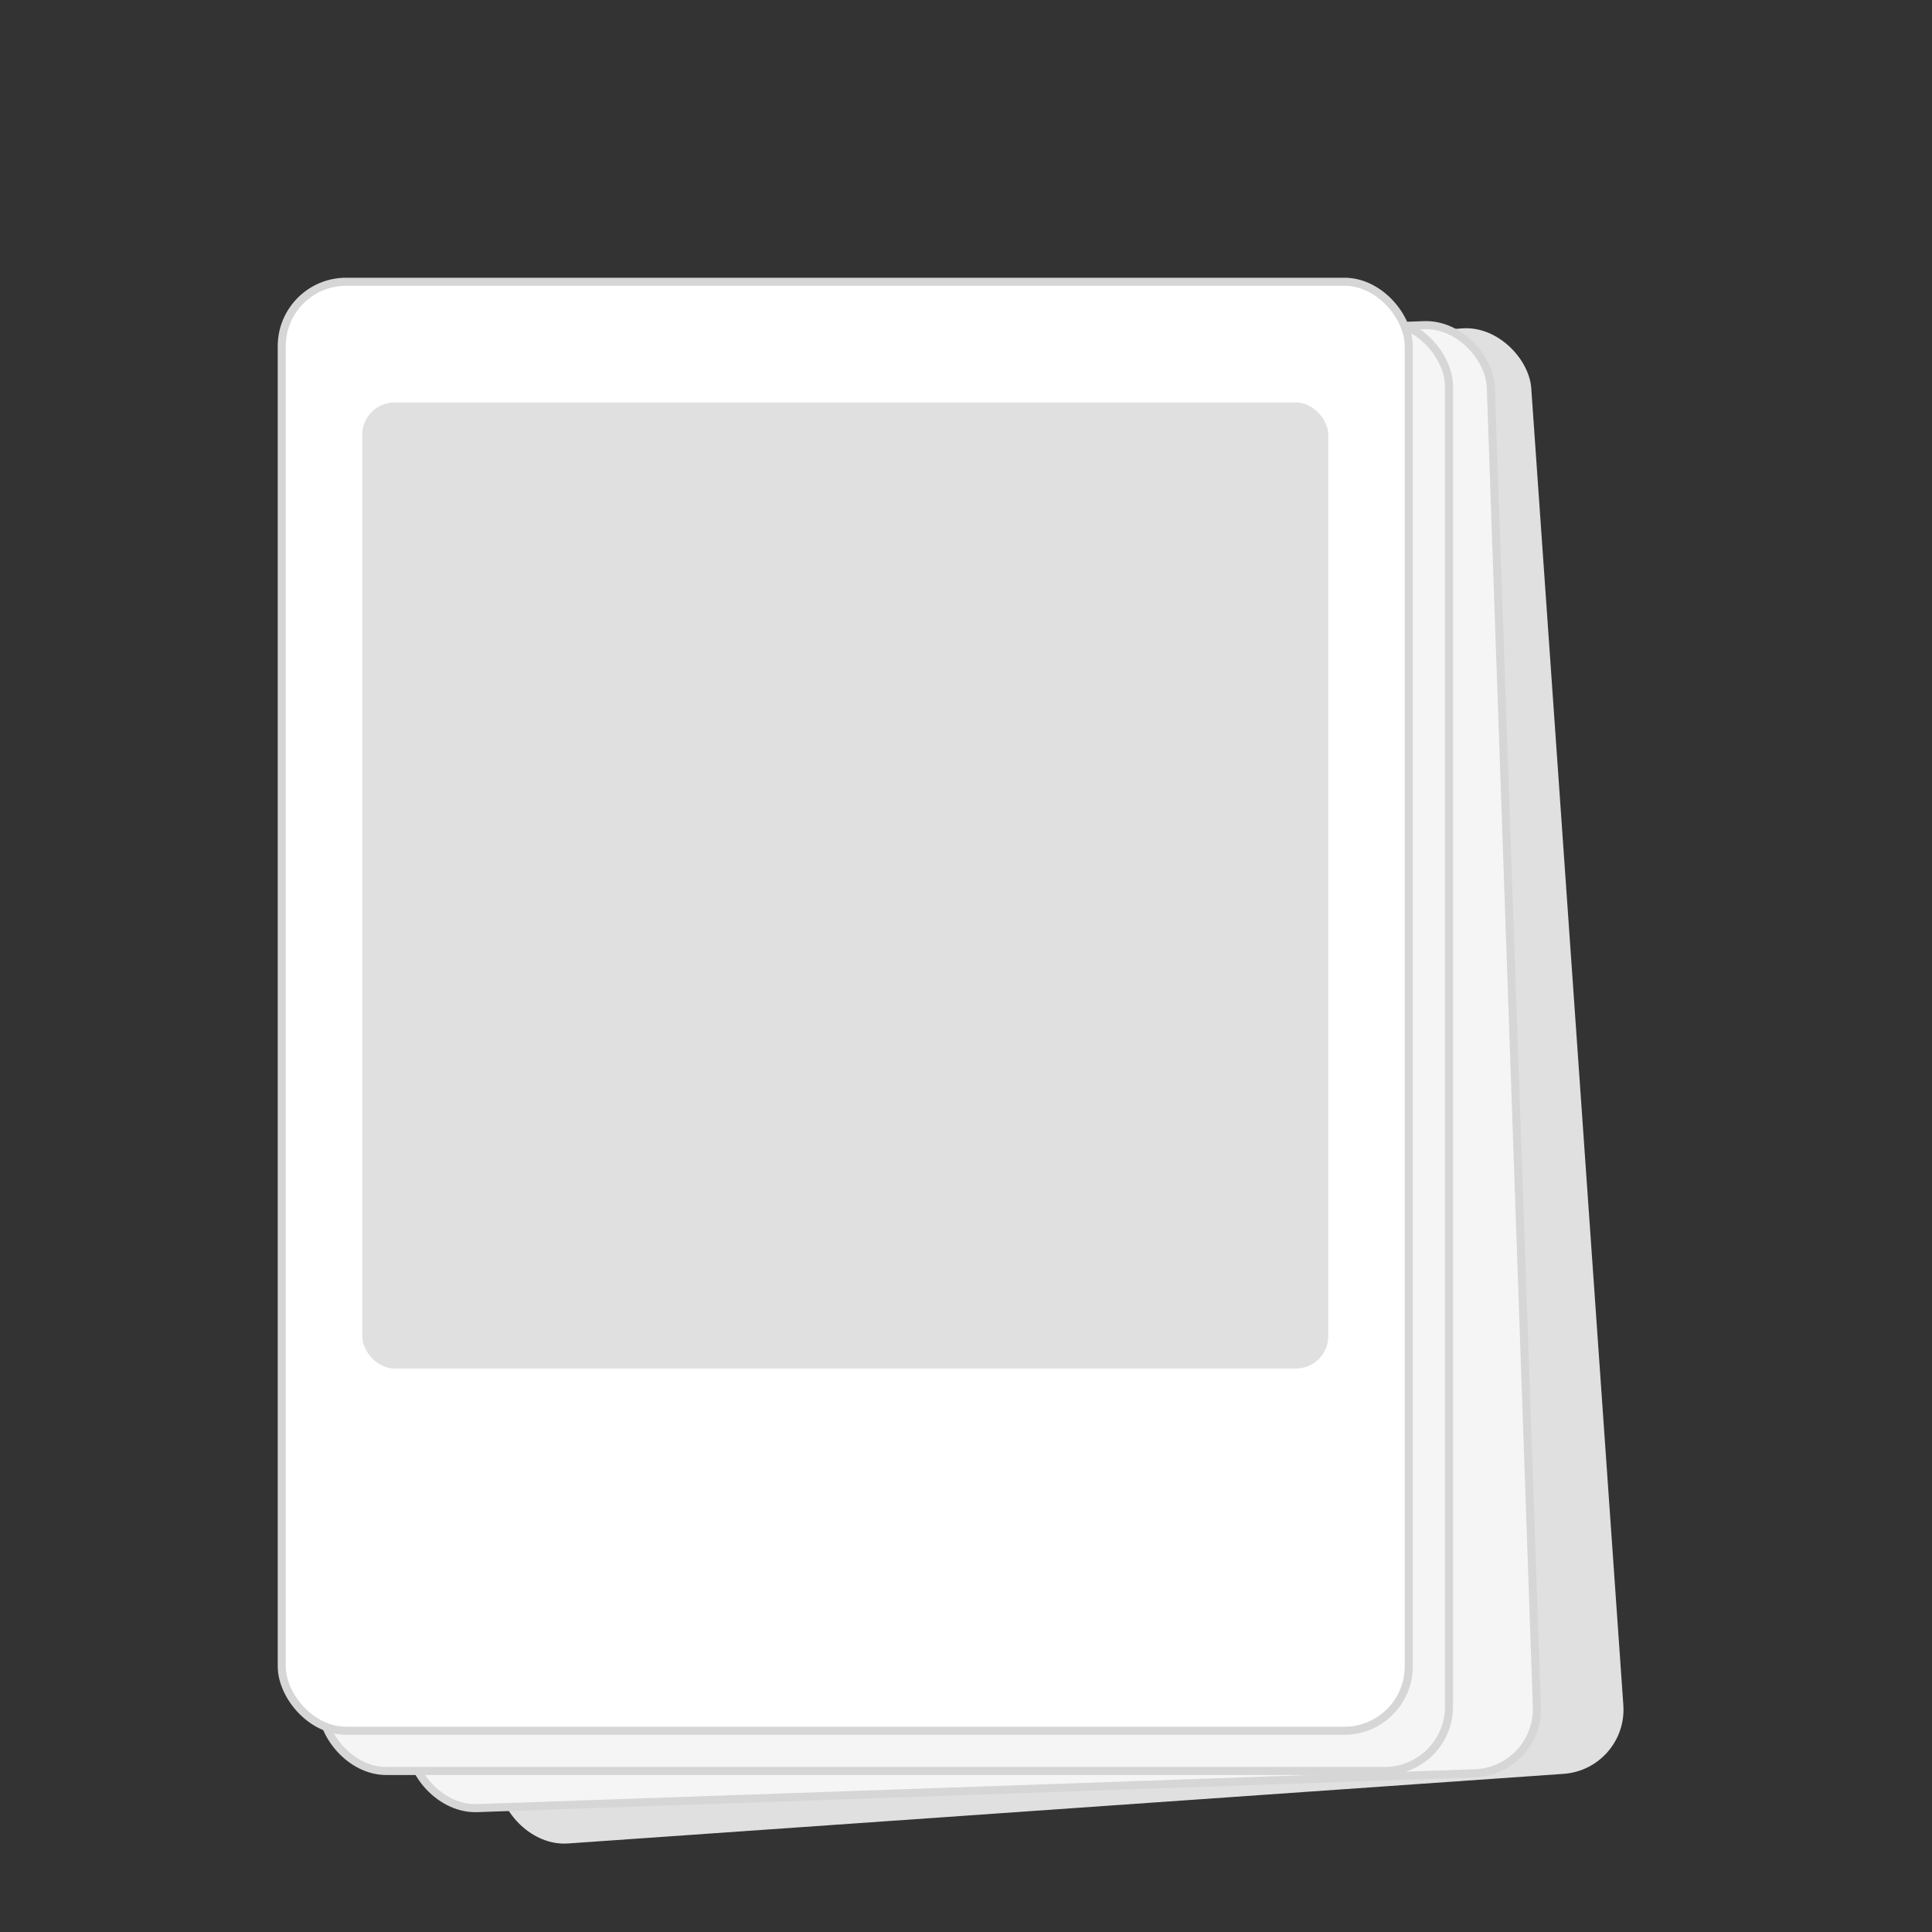 <svg
    xmlns="http://www.w3.org/2000/svg"
    viewBox="0 0 240 240"
    width="240"
    height="240"
    fill="none"
>
    <rect x="0" y="0" width="240" height="240" fill="#333333" stroke="none"/>
    <rect
        x="50"
        y="50"
        width="140"
        height="180"
        rx="8"
        fill="#e0e0e0"
        transform="rotate(-4 50 50)"
    />

    <rect
        x="45"
        y="45"
        width="140"
        height="180"
        rx="8"
        fill="#f5f5f5"
        stroke="#d6d6d6"
        transform="rotate(-2 45 45)"
    />

    <rect
        x="40"
        y="40"
        width="140"
        height="180"
        rx="8"
        fill="#f5f5f5"
        stroke="#d6d6d6"
    />

    <rect
        x="35"
        y="35"
        width="140"
        height="180"
        rx="8"
        fill="#ffffff"
        stroke="#d6d6d6"
    />

    <rect
        x="45"
        y="50"
        width="120"
        height="120"
        fill="#e0e0e0"
        rx="4"
    />
</svg>